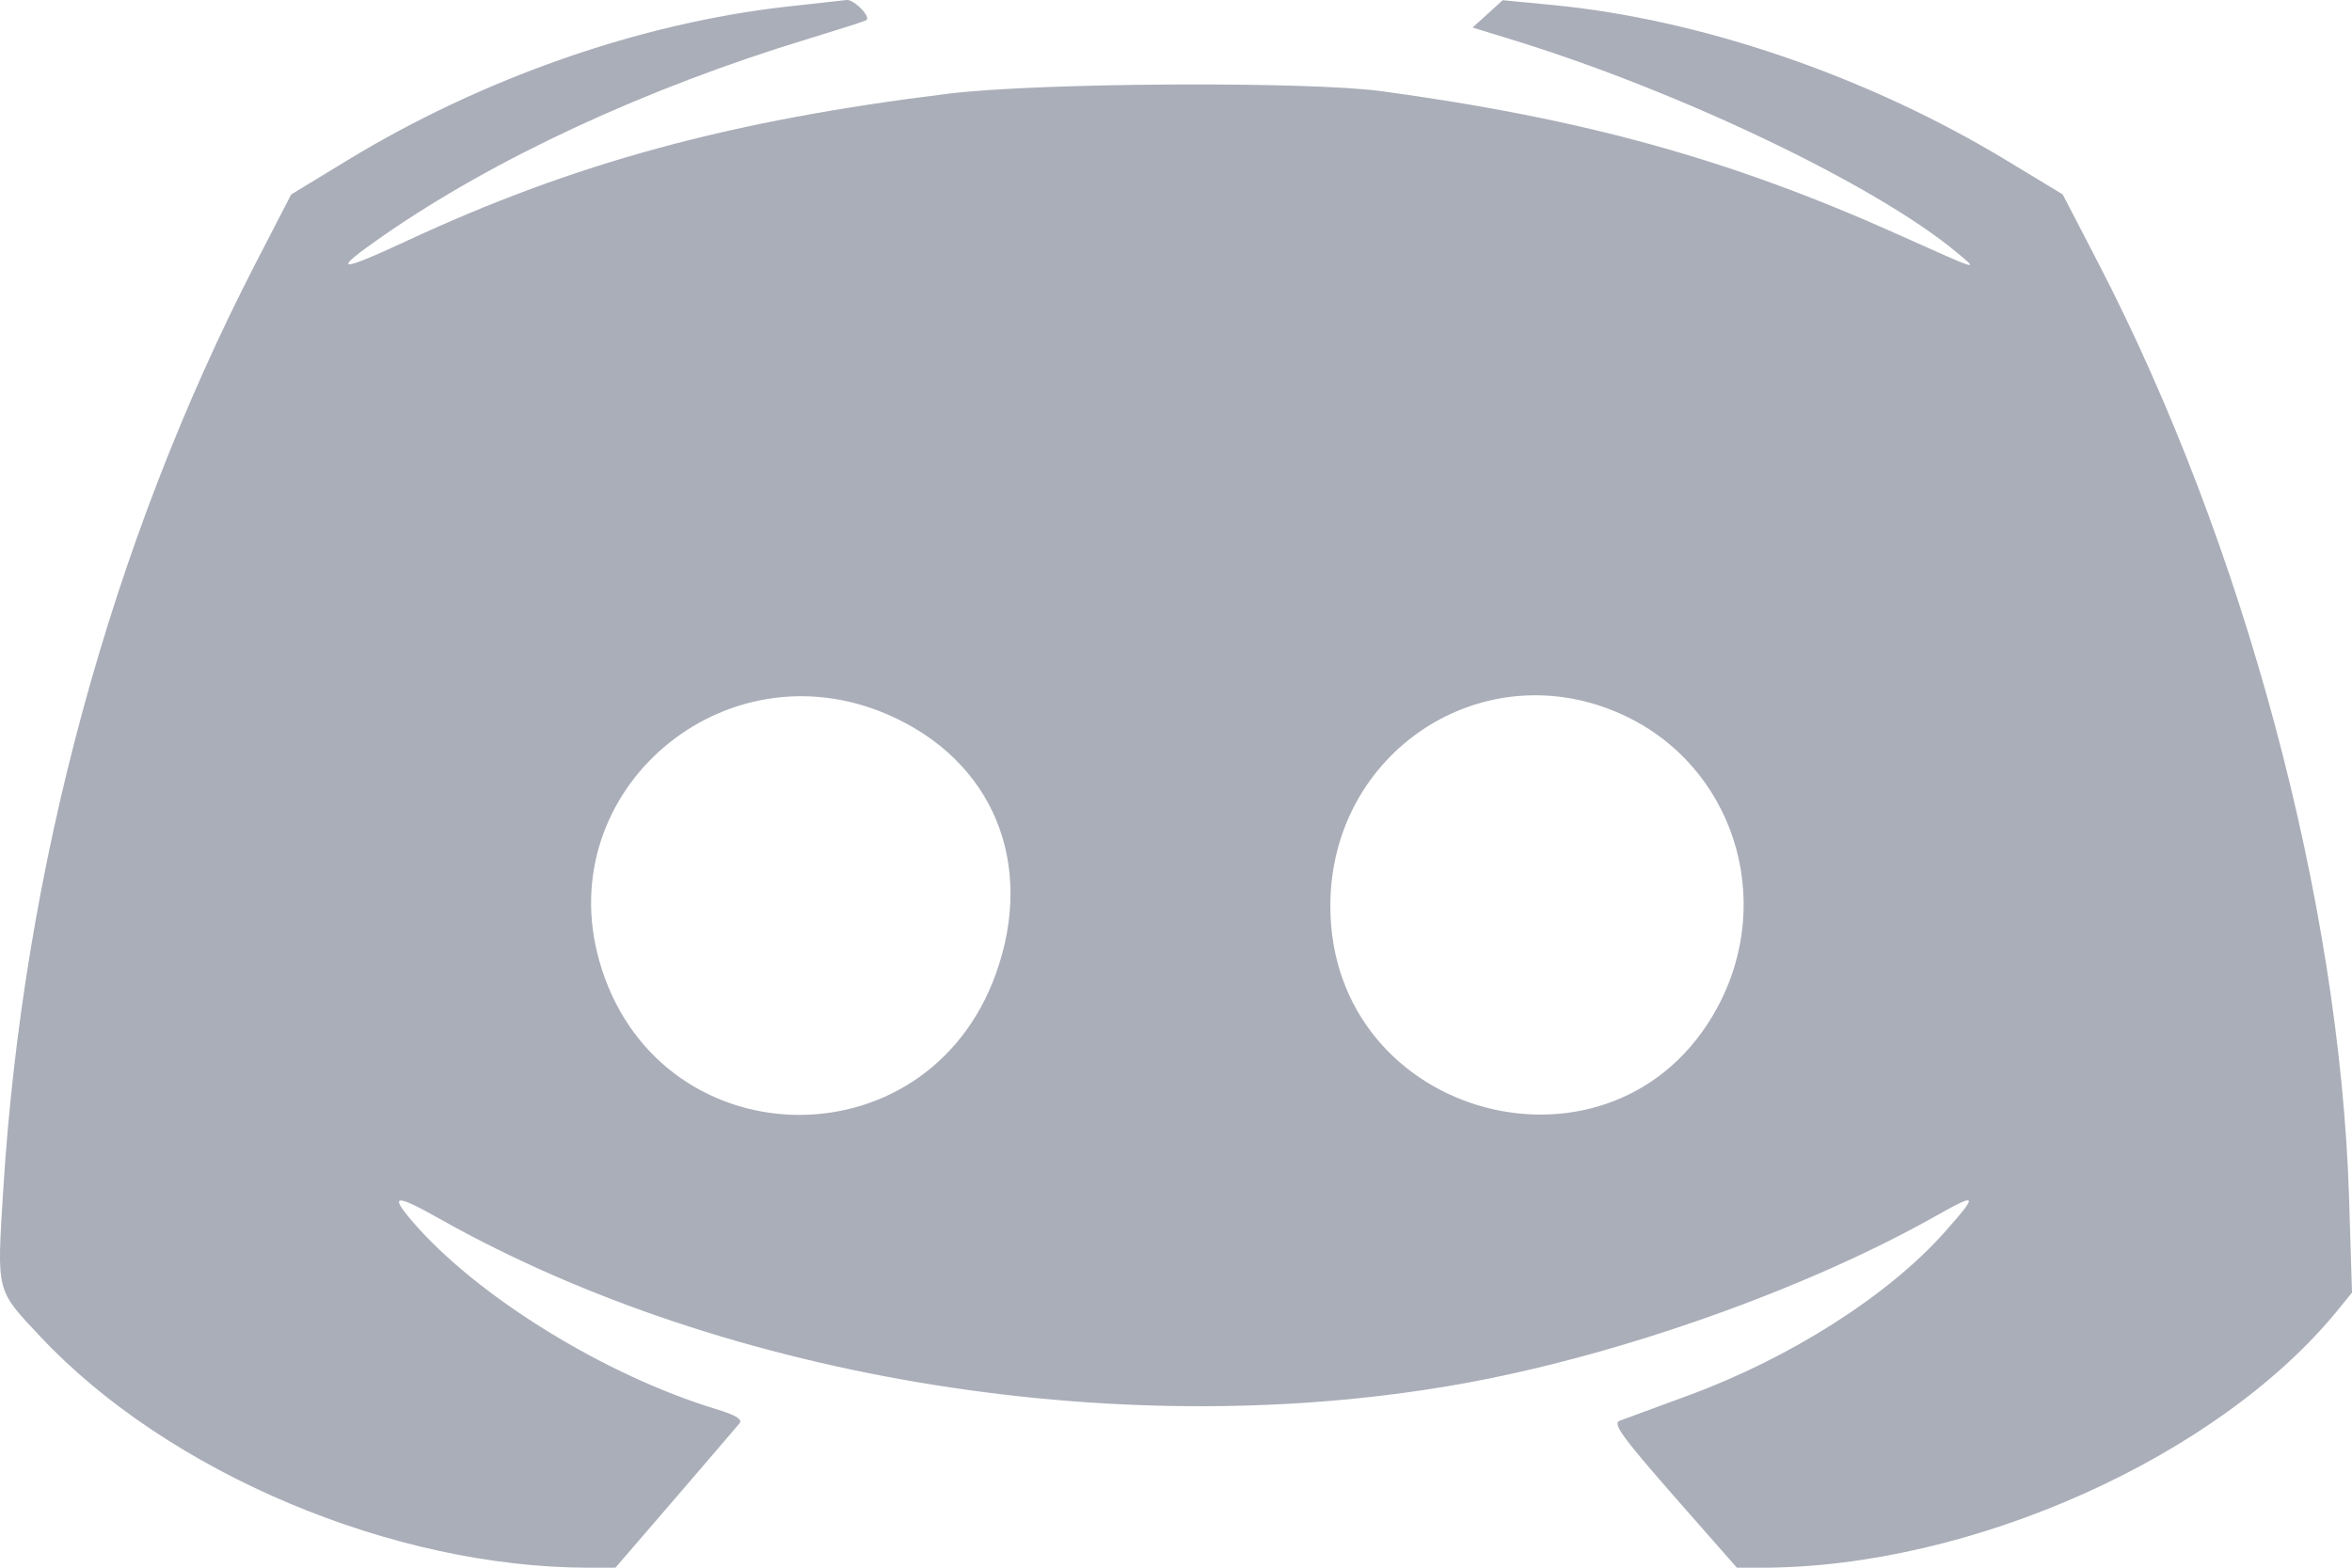 <svg width="24" height="16" viewBox="0 0 24 16" fill="none" xmlns="http://www.w3.org/2000/svg">
<g id="Discord">
<path id="discord-black-icon-1 1 (Traced)" fill-rule="evenodd" clip-rule="evenodd" d="M8.017 0.069C6.522 0.239 4.922 0.799 3.551 1.632L2.971 1.985L2.606 2.692C1.134 5.546 0.235 8.856 0.032 12.161C-0.032 13.201 -0.043 13.157 0.415 13.645C1.721 15.035 4.012 16 6.008 16H6.28L6.89 15.292C7.226 14.902 7.521 14.557 7.547 14.526C7.579 14.486 7.506 14.442 7.309 14.382C6.168 14.036 4.854 13.223 4.203 12.46C3.971 12.188 4.034 12.184 4.493 12.443C7.432 14.098 11.529 14.749 14.985 14.11C16.565 13.818 18.442 13.149 19.745 12.415C20.184 12.168 20.192 12.182 19.84 12.579C19.267 13.223 18.269 13.859 17.231 14.241C16.895 14.364 16.578 14.481 16.528 14.5C16.452 14.528 16.552 14.665 17.079 15.267L17.723 16H17.976C20.113 16 22.639 14.868 23.859 13.366L24 13.192L23.97 12.222C23.875 9.201 22.899 5.56 21.415 2.692L21.048 1.984L20.468 1.633C19.053 0.777 17.354 0.196 15.842 0.051L15.333 0.002L15.18 0.142L15.026 0.281L15.394 0.394C17.116 0.919 19.135 1.883 19.969 2.578C20.195 2.767 20.212 2.772 19.379 2.398C17.665 1.628 16.175 1.214 14.1 0.931C13.347 0.828 10.595 0.843 9.679 0.956C7.454 1.229 5.866 1.661 4.154 2.457C3.438 2.79 3.375 2.779 3.899 2.414C5.044 1.617 6.596 0.897 8.258 0.393C8.553 0.303 8.814 0.22 8.838 0.207C8.894 0.177 8.716 -0.007 8.639 0C8.606 0.003 8.327 0.034 8.017 0.069ZM9.059 7.293C10.129 7.757 10.567 8.806 10.163 9.936C9.45 11.926 6.685 11.835 6.114 9.802C5.627 8.067 7.386 6.567 9.059 7.293ZM16.554 7.293C17.681 7.807 18.124 9.17 17.525 10.281C16.489 12.201 13.569 11.432 13.575 9.24C13.579 7.667 15.14 6.647 16.554 7.293Z" fill="#AAAEB9"/>
</g>
</svg>
